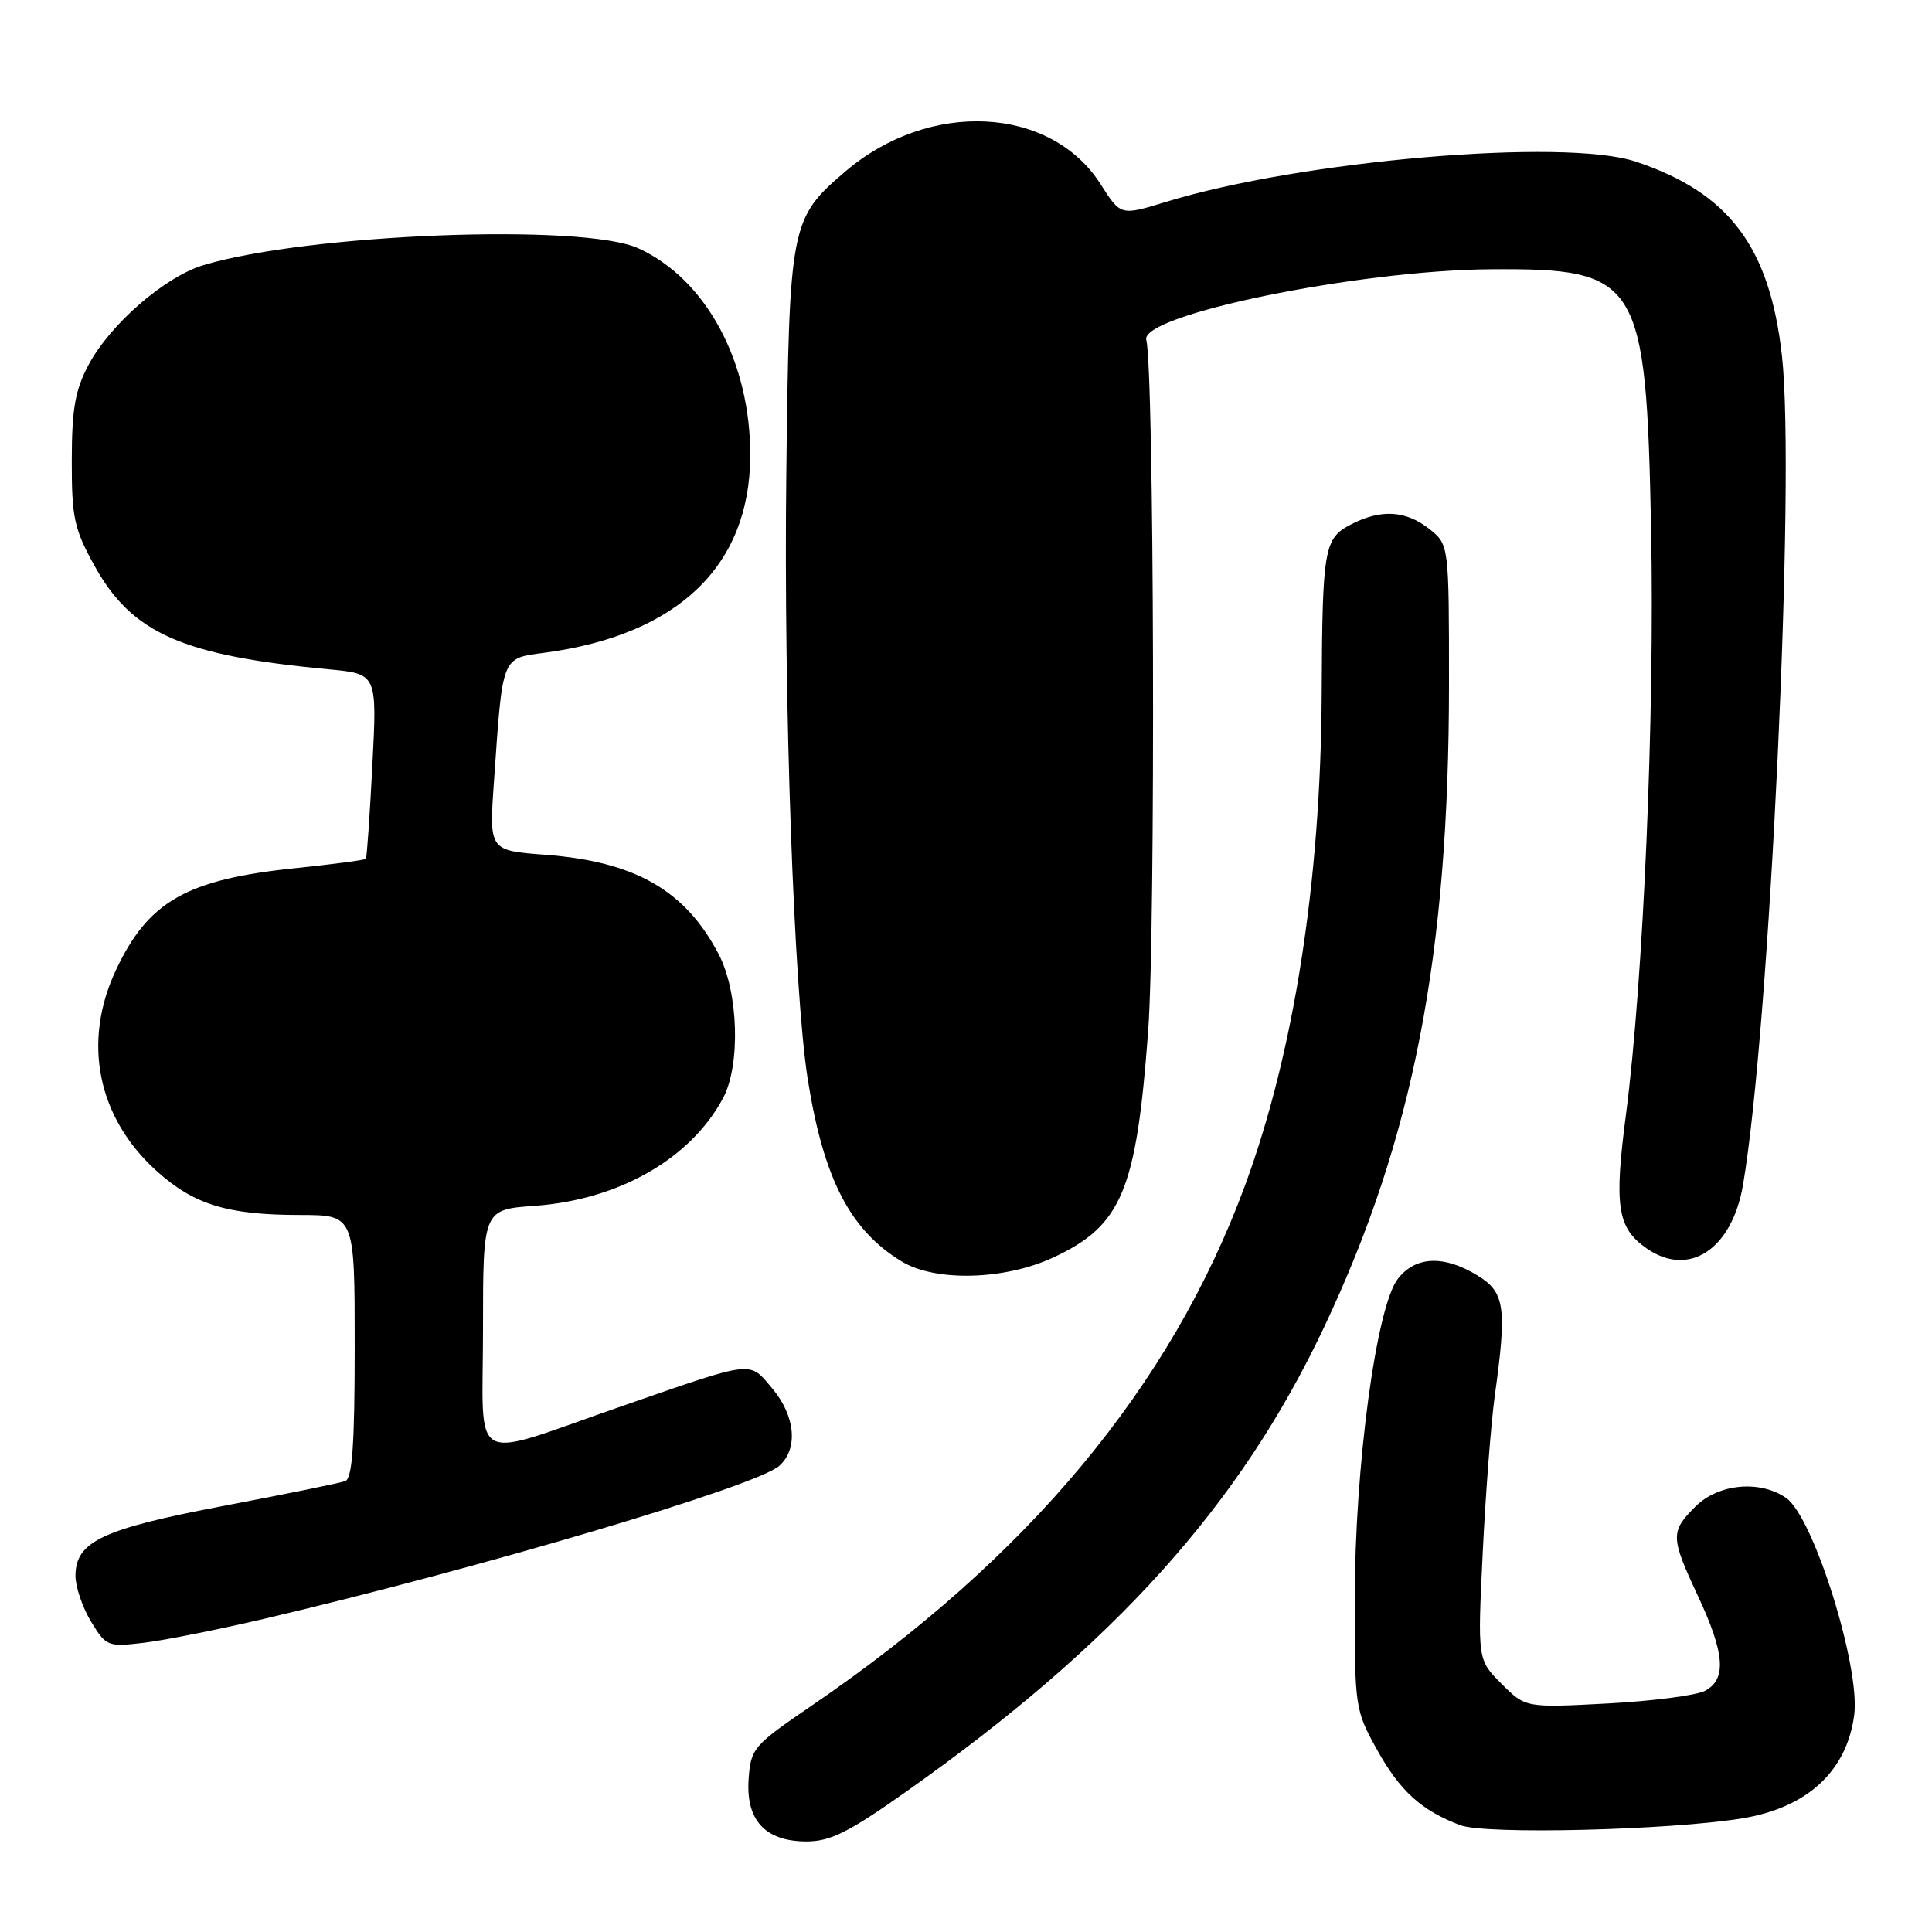 <?xml version="1.0" encoding="UTF-8" standalone="no"?>
<!DOCTYPE svg PUBLIC "-//W3C//DTD SVG 1.1//EN" "http://www.w3.org/Graphics/SVG/1.1/DTD/svg11.dtd" >
<svg xmlns="http://www.w3.org/2000/svg" xmlns:xlink="http://www.w3.org/1999/xlink" version="1.1" viewBox="0 0 256 256">
 <g >
 <path fill="currentColor"
d=" M 120.12 237.37 C 147.76 217.83 164.28 199.47 175.43 175.90 C 187.27 150.87 192.00 126.55 192.00 90.61 C 192.00 72.15 192.00 72.15 189.37 70.07 C 186.26 67.63 182.98 67.44 179.03 69.48 C 175.44 71.34 175.22 72.59 175.13 92.00 C 175.01 116.75 171.46 139.49 164.96 157.11 C 155.14 183.73 136.23 206.43 107.56 226.00 C 99.83 231.27 99.49 231.67 99.20 235.70 C 98.80 241.19 101.40 244.00 106.87 244.00 C 110.03 244.00 112.46 242.79 120.12 237.37 Z  M 230.81 240.95 C 239.46 239.54 244.69 234.73 245.69 227.27 C 246.54 220.93 240.32 201.04 236.69 198.50 C 233.22 196.07 227.68 196.59 224.64 199.64 C 221.32 202.96 221.34 203.67 225.00 211.50 C 228.55 219.10 228.81 222.50 225.93 224.04 C 224.79 224.65 218.97 225.40 213.00 225.72 C 202.14 226.29 202.14 226.29 198.96 223.11 C 195.78 219.93 195.78 219.93 196.47 205.72 C 196.85 197.90 197.57 188.57 198.06 185.00 C 199.70 173.17 199.41 171.22 195.75 168.99 C 191.32 166.29 187.58 166.44 185.24 169.43 C 182.37 173.07 179.52 194.26 179.51 212.00 C 179.50 226.19 179.56 226.61 182.45 231.82 C 185.50 237.32 188.33 239.90 193.50 241.85 C 196.84 243.11 221.14 242.52 230.81 240.95 Z  M 35.22 214.45 C 64.02 207.67 100.21 196.92 103.25 194.24 C 105.79 191.99 105.40 187.63 102.34 183.99 C 99.22 180.29 100.11 180.18 82.50 186.29 C 61.78 193.47 64.00 194.69 64.00 176.15 C 64.00 160.27 64.00 160.27 70.84 159.78 C 82.00 158.98 91.50 153.55 95.80 145.52 C 98.14 141.16 97.86 131.53 95.26 126.50 C 90.84 117.99 84.19 114.16 72.22 113.26 C 64.81 112.70 64.81 112.70 65.45 103.60 C 66.63 86.64 66.38 87.27 72.32 86.47 C 89.83 84.09 99.32 75.00 99.41 60.50 C 99.49 47.99 93.57 36.98 84.56 32.89 C 77.22 29.56 40.86 30.97 27.00 35.12 C 21.85 36.66 14.61 42.94 11.72 48.37 C 9.96 51.68 9.52 54.18 9.51 61.00 C 9.50 68.58 9.82 70.08 12.50 74.93 C 17.48 83.93 24.12 86.87 43.59 88.69 C 49.97 89.29 49.97 89.29 49.34 101.39 C 49.00 108.05 48.61 113.63 48.48 113.80 C 48.35 113.96 44.13 114.52 39.10 115.04 C 24.74 116.53 19.67 119.41 15.38 128.50 C 10.87 138.05 12.90 148.09 20.77 155.18 C 25.70 159.62 30.15 160.99 39.75 160.99 C 47.00 161.00 47.00 161.00 47.00 178.39 C 47.00 191.39 46.68 195.90 45.75 196.25 C 45.06 196.51 37.83 197.98 29.67 199.53 C 13.54 202.59 10.00 204.26 10.00 208.82 C 10.01 210.30 10.94 213.02 12.07 214.88 C 14.06 218.15 14.29 218.24 19.03 217.68 C 21.73 217.36 29.01 215.91 35.22 214.45 Z  M 139.60 166.61 C 148.65 162.39 150.58 157.76 152.14 136.56 C 153.13 123.01 152.93 48.98 151.89 45.05 C 151.01 41.74 179.89 35.81 197.50 35.68 C 217.22 35.54 218.12 36.98 218.78 70.16 C 219.27 94.78 217.76 129.93 215.45 147.67 C 213.86 159.83 214.30 162.70 218.16 165.40 C 223.77 169.33 229.49 165.58 230.96 157.00 C 234.50 136.31 237.93 63.30 236.12 47.16 C 234.51 32.70 229.10 25.52 216.73 21.41 C 207.28 18.27 172.36 21.26 154.50 26.75 C 148.50 28.59 148.50 28.59 145.86 24.44 C 139.24 14.01 123.13 13.20 111.99 22.74 C 104.73 28.95 104.58 29.72 104.19 62.88 C 103.83 92.99 105.20 131.42 107.03 143.00 C 109.13 156.19 112.62 162.97 119.46 167.14 C 123.94 169.87 133.11 169.63 139.60 166.61 Z "/>
</g>
</svg>